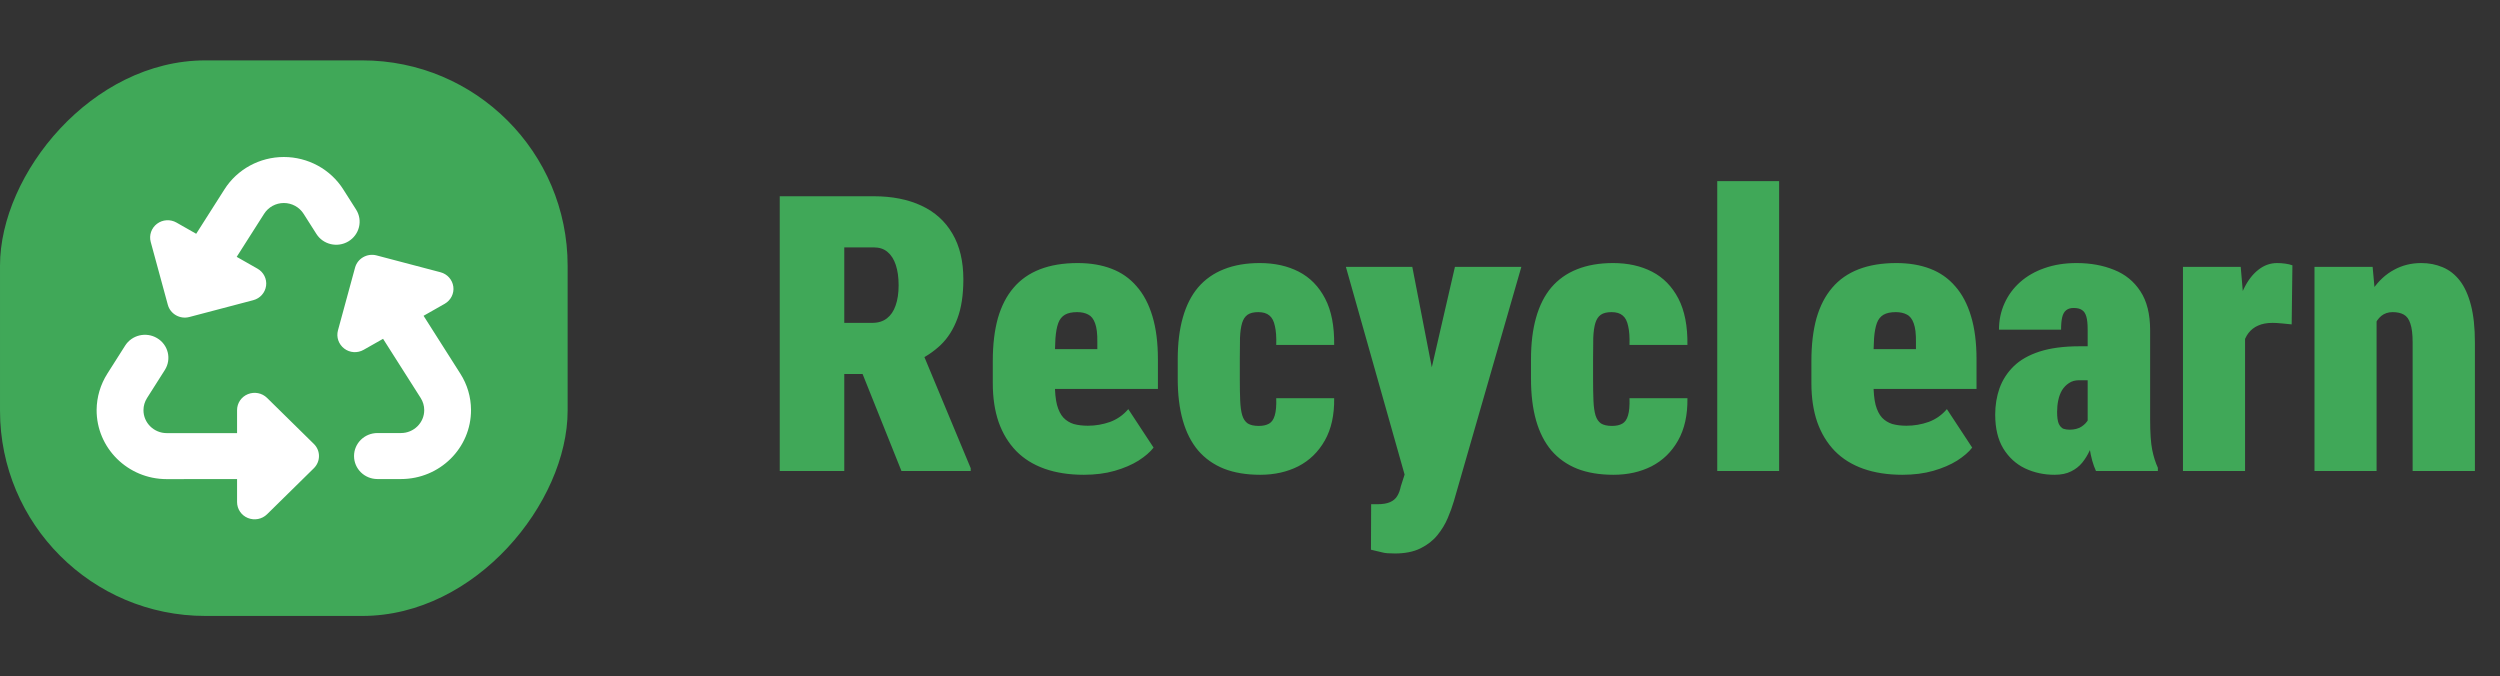 <svg width="207" height="56" viewBox="0 0 207 56" fill="none" xmlns="http://www.w3.org/2000/svg">
<rect x="0" y="0" width="207" height="56" fill="#333333" stroke="none"/>
<rect width="47" height="46" rx="17" transform="matrix(-1 0 0 1 47 5)" fill="#40A858"/>
<path d="M28.424 15.684C27.365 14.012 25.501 13 23.503 13C21.505 13 19.641 14.012 18.582 15.684L16.245 19.357L14.611 18.428C14.102 18.137 13.466 18.178 13 18.529C12.534 18.881 12.328 19.476 12.48 20.035L13.896 25.237C14.102 25.999 14.901 26.452 15.676 26.249L20.967 24.856C21.536 24.708 21.953 24.237 22.032 23.666C22.111 23.095 21.826 22.529 21.318 22.244L19.599 21.267L21.869 17.702C22.22 17.149 22.837 16.809 23.503 16.809C24.169 16.809 24.786 17.149 25.137 17.702L26.197 19.369C26.754 20.25 27.928 20.529 28.836 19.994C29.762 19.446 30.059 18.256 29.484 17.351L28.424 15.684V15.684ZM13 27.993C12.092 27.457 10.918 27.737 10.361 28.618L8.884 30.945C8.315 31.844 8.012 32.874 8 33.933C7.982 37.094 10.585 39.671 13.799 39.671L19.629 39.665V41.57C19.629 42.147 19.98 42.671 20.525 42.891C21.07 43.111 21.693 42.992 22.111 42.582L25.985 38.772C26.554 38.213 26.554 37.308 25.985 36.755L22.111 32.945C21.693 32.535 21.07 32.416 20.525 32.636C19.98 32.856 19.629 33.38 19.629 33.957V35.862H13.805C12.74 35.862 11.874 35.005 11.88 33.957C11.88 33.606 11.983 33.261 12.171 32.963L13.648 30.636C14.223 29.731 13.932 28.541 13 27.993ZM35.071 26.148L36.821 25.154C37.329 24.862 37.614 24.303 37.535 23.732C37.456 23.16 37.039 22.69 36.47 22.541L31.179 21.148C30.404 20.946 29.605 21.398 29.399 22.16L27.983 27.356C27.831 27.916 28.037 28.505 28.503 28.862C28.969 29.219 29.605 29.255 30.113 28.963L31.718 28.053L34.835 32.957C35.023 33.255 35.126 33.6 35.126 33.951C35.132 34.999 34.266 35.856 33.201 35.856H31.252C30.18 35.856 29.314 36.707 29.314 37.76C29.314 38.814 30.18 39.665 31.252 39.665H33.201C36.415 39.665 39.018 37.094 39 33.927C38.994 32.868 38.691 31.838 38.116 30.939L35.071 26.148V26.148Z" fill="white"/>
<path d="M64.562 16.25H72.344C73.865 16.25 75.182 16.51 76.297 17.031C77.412 17.552 78.266 18.323 78.859 19.344C79.463 20.365 79.766 21.625 79.766 23.125C79.766 24.427 79.599 25.516 79.266 26.391C78.943 27.266 78.484 27.99 77.891 28.562C77.297 29.125 76.599 29.588 75.797 29.953L74.062 30.969H67.953L67.922 26.734H72.219C72.708 26.734 73.115 26.609 73.438 26.359C73.76 26.109 74 25.755 74.156 25.297C74.323 24.828 74.406 24.271 74.406 23.625C74.406 22.969 74.328 22.406 74.172 21.938C74.016 21.469 73.787 21.109 73.484 20.859C73.193 20.609 72.812 20.484 72.344 20.484H69.906V39H64.562V16.25ZM74.641 39L70.609 28.938L76.266 28.906L80.375 38.766V39H74.641ZM89.734 39.312C88.526 39.312 87.448 39.146 86.5 38.812C85.562 38.479 84.776 37.99 84.141 37.344C83.505 36.688 83.021 35.891 82.688 34.953C82.365 34.016 82.203 32.943 82.203 31.734V29.891C82.203 28.537 82.344 27.354 82.625 26.344C82.917 25.333 83.349 24.495 83.922 23.828C84.495 23.151 85.224 22.641 86.109 22.297C86.995 21.953 88.037 21.781 89.234 21.781C90.287 21.781 91.219 21.938 92.031 22.25C92.854 22.562 93.547 23.047 94.109 23.703C94.682 24.349 95.12 25.177 95.422 26.188C95.724 27.188 95.875 28.375 95.875 29.75V32.203H84.125V28.906H90.859V28.328C90.87 27.641 90.807 27.12 90.672 26.766C90.547 26.412 90.359 26.172 90.109 26.047C89.859 25.912 89.552 25.844 89.188 25.844C88.76 25.844 88.422 25.917 88.172 26.062C87.922 26.208 87.74 26.438 87.625 26.75C87.51 27.062 87.432 27.479 87.391 28C87.359 28.521 87.344 29.151 87.344 29.891V31.734C87.344 32.464 87.401 33.057 87.516 33.516C87.641 33.974 87.818 34.328 88.047 34.578C88.287 34.828 88.573 35.005 88.906 35.109C89.25 35.203 89.641 35.25 90.078 35.25C90.703 35.25 91.312 35.146 91.906 34.938C92.5 34.719 93.005 34.365 93.422 33.875L95.516 37.062C95.234 37.427 94.818 37.786 94.266 38.141C93.713 38.484 93.057 38.766 92.297 38.984C91.537 39.203 90.682 39.312 89.734 39.312ZM104.219 35.266C104.573 35.266 104.859 35.203 105.078 35.078C105.297 34.953 105.453 34.729 105.547 34.406C105.651 34.073 105.693 33.594 105.672 32.969H110.469C110.49 34.365 110.229 35.536 109.688 36.484C109.156 37.422 108.427 38.13 107.5 38.609C106.573 39.078 105.521 39.312 104.344 39.312C103.198 39.312 102.198 39.146 101.344 38.812C100.49 38.469 99.776 37.964 99.203 37.297C98.641 36.63 98.219 35.802 97.938 34.812C97.656 33.823 97.516 32.672 97.516 31.359V29.75C97.516 28.438 97.656 27.287 97.938 26.297C98.219 25.297 98.641 24.463 99.203 23.797C99.776 23.13 100.484 22.63 101.328 22.297C102.182 21.953 103.177 21.781 104.312 21.781C105.542 21.781 106.62 22.021 107.547 22.5C108.474 22.979 109.198 23.719 109.719 24.719C110.24 25.719 110.49 27 110.469 28.562H105.672C105.693 27.917 105.656 27.396 105.562 27C105.479 26.594 105.328 26.302 105.109 26.125C104.891 25.938 104.583 25.844 104.188 25.844C103.802 25.844 103.505 25.917 103.297 26.062C103.089 26.208 102.938 26.438 102.844 26.75C102.75 27.062 102.693 27.469 102.672 27.969C102.661 28.458 102.656 29.052 102.656 29.75V31.359C102.656 32.068 102.667 32.672 102.688 33.172C102.708 33.672 102.766 34.078 102.859 34.391C102.953 34.693 103.104 34.917 103.312 35.062C103.531 35.198 103.833 35.266 104.219 35.266ZM117.031 37.016L120.469 22.094H125.969L120.375 41.516C120.25 41.943 120.083 42.401 119.875 42.891C119.667 43.391 119.38 43.865 119.016 44.312C118.651 44.76 118.182 45.125 117.609 45.406C117.036 45.688 116.333 45.828 115.5 45.828C115.021 45.828 114.688 45.802 114.5 45.75C114.312 45.708 113.984 45.63 113.516 45.516L113.531 41.75C113.646 41.75 113.729 41.75 113.781 41.75C113.833 41.75 113.917 41.75 114.031 41.75C114.479 41.75 114.833 41.693 115.094 41.578C115.354 41.464 115.552 41.297 115.688 41.078C115.823 40.859 115.922 40.594 115.984 40.281L117.031 37.016ZM116.938 22.094L119.234 33.922L119.781 39.5H116.359L111.438 22.094H116.938ZM133.469 35.266C133.823 35.266 134.109 35.203 134.328 35.078C134.547 34.953 134.703 34.729 134.797 34.406C134.901 34.073 134.943 33.594 134.922 32.969H139.719C139.74 34.365 139.479 35.536 138.938 36.484C138.406 37.422 137.677 38.13 136.75 38.609C135.823 39.078 134.771 39.312 133.594 39.312C132.448 39.312 131.448 39.146 130.594 38.812C129.74 38.469 129.026 37.964 128.453 37.297C127.891 36.63 127.469 35.802 127.188 34.812C126.906 33.823 126.766 32.672 126.766 31.359V29.75C126.766 28.438 126.906 27.287 127.188 26.297C127.469 25.297 127.891 24.463 128.453 23.797C129.026 23.13 129.734 22.63 130.578 22.297C131.432 21.953 132.427 21.781 133.562 21.781C134.792 21.781 135.87 22.021 136.797 22.5C137.724 22.979 138.448 23.719 138.969 24.719C139.49 25.719 139.74 27 139.719 28.562H134.922C134.943 27.917 134.906 27.396 134.812 27C134.729 26.594 134.578 26.302 134.359 26.125C134.141 25.938 133.833 25.844 133.438 25.844C133.052 25.844 132.755 25.917 132.547 26.062C132.339 26.208 132.188 26.438 132.094 26.75C132 27.062 131.943 27.469 131.922 27.969C131.911 28.458 131.906 29.052 131.906 29.75V31.359C131.906 32.068 131.917 32.672 131.938 33.172C131.958 33.672 132.016 34.078 132.109 34.391C132.203 34.693 132.354 34.917 132.562 35.062C132.781 35.198 133.083 35.266 133.469 35.266ZM147.312 15V39H142.188V15H147.312ZM157.516 39.312C156.307 39.312 155.229 39.146 154.281 38.812C153.344 38.479 152.557 37.99 151.922 37.344C151.286 36.688 150.802 35.891 150.469 34.953C150.146 34.016 149.984 32.943 149.984 31.734V29.891C149.984 28.537 150.125 27.354 150.406 26.344C150.698 25.333 151.13 24.495 151.703 23.828C152.276 23.151 153.005 22.641 153.891 22.297C154.776 21.953 155.818 21.781 157.016 21.781C158.068 21.781 159 21.938 159.812 22.25C160.635 22.562 161.328 23.047 161.891 23.703C162.464 24.349 162.901 25.177 163.203 26.188C163.505 27.188 163.656 28.375 163.656 29.75V32.203H151.906V28.906H158.641V28.328C158.651 27.641 158.589 27.12 158.453 26.766C158.328 26.412 158.141 26.172 157.891 26.047C157.641 25.912 157.333 25.844 156.969 25.844C156.542 25.844 156.203 25.917 155.953 26.062C155.703 26.208 155.521 26.438 155.406 26.75C155.292 27.062 155.214 27.479 155.172 28C155.141 28.521 155.125 29.151 155.125 29.891V31.734C155.125 32.464 155.182 33.057 155.297 33.516C155.422 33.974 155.599 34.328 155.828 34.578C156.068 34.828 156.354 35.005 156.688 35.109C157.031 35.203 157.422 35.25 157.859 35.25C158.484 35.25 159.094 35.146 159.688 34.938C160.281 34.719 160.786 34.365 161.203 33.875L163.297 37.062C163.016 37.427 162.599 37.786 162.047 38.141C161.495 38.484 160.839 38.766 160.078 38.984C159.318 39.203 158.464 39.312 157.516 39.312ZM172.859 34.75V27.312C172.859 26.833 172.823 26.469 172.75 26.219C172.677 25.958 172.557 25.776 172.391 25.672C172.234 25.557 172 25.5 171.688 25.5C171.438 25.5 171.234 25.562 171.078 25.688C170.922 25.812 170.812 26.005 170.75 26.266C170.688 26.526 170.656 26.87 170.656 27.297H165.516C165.516 26.516 165.667 25.792 165.969 25.125C166.271 24.448 166.703 23.859 167.266 23.359C167.828 22.859 168.5 22.474 169.281 22.203C170.073 21.922 170.958 21.781 171.938 21.781C173.094 21.781 174.13 21.969 175.047 22.344C175.964 22.708 176.688 23.297 177.219 24.109C177.76 24.922 178.031 26 178.031 27.344V34.734C178.031 35.839 178.089 36.677 178.203 37.25C178.318 37.812 178.474 38.307 178.672 38.734V39H173.547C173.307 38.479 173.13 37.844 173.016 37.094C172.911 36.333 172.859 35.552 172.859 34.75ZM173.438 28.672L173.469 31.484H172.141C171.818 31.484 171.542 31.562 171.312 31.719C171.083 31.865 170.891 32.062 170.734 32.312C170.589 32.562 170.484 32.844 170.422 33.156C170.359 33.458 170.328 33.771 170.328 34.094C170.328 34.552 170.375 34.885 170.469 35.094C170.573 35.302 170.698 35.438 170.844 35.5C171 35.552 171.172 35.578 171.359 35.578C171.755 35.578 172.083 35.495 172.344 35.328C172.615 35.151 172.807 34.943 172.922 34.703C173.036 34.464 173.068 34.26 173.016 34.094L173.547 36.156C173.37 36.542 173.198 36.922 173.031 37.297C172.865 37.661 172.656 38 172.406 38.312C172.156 38.615 171.849 38.854 171.484 39.031C171.12 39.219 170.661 39.312 170.109 39.312C169.234 39.312 168.422 39.135 167.672 38.781C166.932 38.427 166.333 37.88 165.875 37.141C165.427 36.401 165.203 35.464 165.203 34.328C165.203 33.547 165.323 32.818 165.562 32.141C165.812 31.453 166.203 30.849 166.734 30.328C167.266 29.807 167.979 29.401 168.875 29.109C169.781 28.818 170.885 28.672 172.188 28.672H173.438ZM185.891 26.281V39H180.75V22.094H185.531L185.891 26.281ZM189.812 21.969L189.75 26.859C189.552 26.838 189.292 26.812 188.969 26.781C188.646 26.75 188.38 26.734 188.172 26.734C187.703 26.734 187.307 26.807 186.984 26.953C186.661 27.088 186.391 27.297 186.172 27.578C185.964 27.849 185.812 28.193 185.719 28.609C185.625 29.026 185.583 29.51 185.594 30.062L184.734 29.438C184.734 28.302 184.823 27.271 185 26.344C185.188 25.406 185.448 24.599 185.781 23.922C186.115 23.234 186.516 22.708 186.984 22.344C187.453 21.969 187.974 21.781 188.547 21.781C188.766 21.781 188.99 21.797 189.219 21.828C189.448 21.859 189.646 21.906 189.812 21.969ZM196.781 25.703V39H191.641V22.094H196.453L196.781 25.703ZM196.172 29.969L195.016 30C194.995 28.708 195.109 27.557 195.359 26.547C195.62 25.526 195.99 24.662 196.469 23.953C196.958 23.245 197.542 22.708 198.219 22.344C198.896 21.969 199.651 21.781 200.484 21.781C201.12 21.781 201.708 21.896 202.25 22.125C202.802 22.354 203.276 22.724 203.672 23.234C204.068 23.745 204.375 24.422 204.594 25.266C204.812 26.099 204.922 27.13 204.922 28.359V39H199.766V28.344C199.766 27.667 199.703 27.151 199.578 26.797C199.464 26.432 199.281 26.182 199.031 26.047C198.792 25.912 198.484 25.844 198.109 25.844C197.745 25.844 197.432 25.948 197.172 26.156C196.922 26.365 196.719 26.656 196.562 27.031C196.417 27.396 196.312 27.828 196.25 28.328C196.198 28.828 196.172 29.375 196.172 29.969Z" fill="#40A858"/>
</svg>
